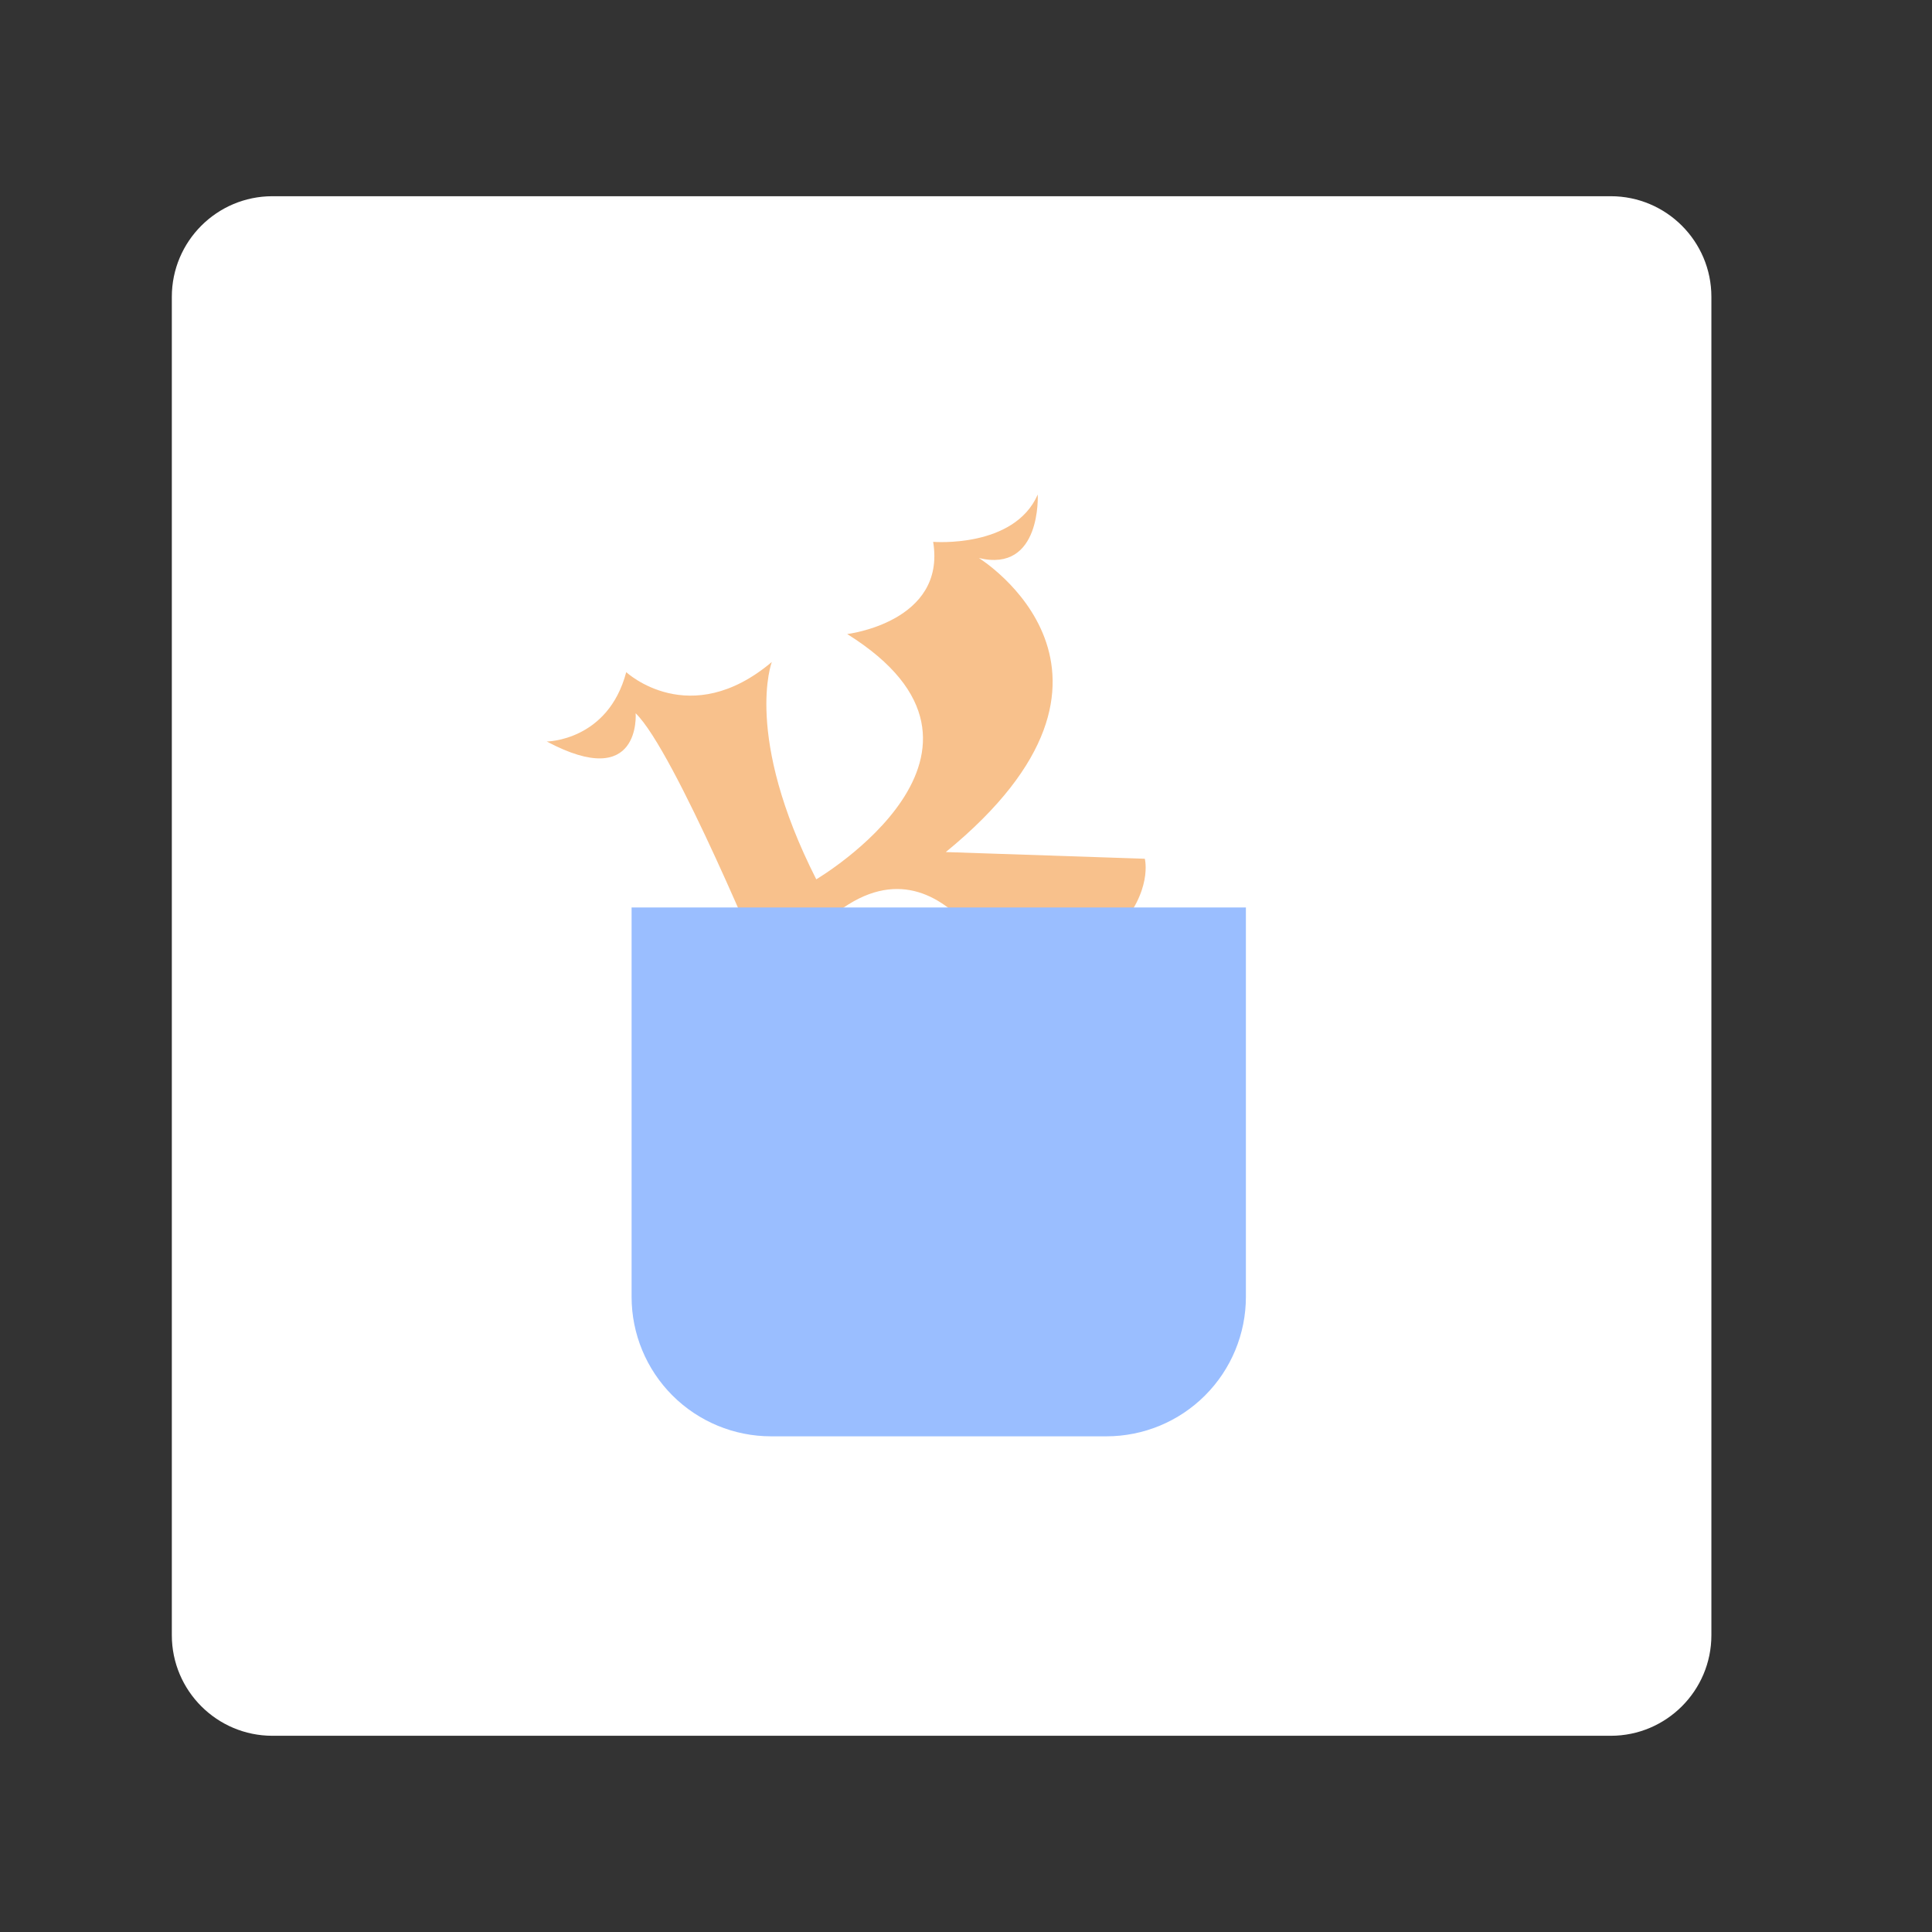 <?xml version="1.0" encoding="UTF-8" standalone="no"?>
<!DOCTYPE svg PUBLIC "-//W3C//DTD SVG 1.1//EN" "http://www.w3.org/Graphics/SVG/1.1/DTD/svg11.dtd">
<svg width="100%" height="100%" viewBox="0 0 192 192" version="1.1" xmlns="http://www.w3.org/2000/svg" xmlns:xlink="http://www.w3.org/1999/xlink" xml:space="preserve" xmlns:serif="http://www.serif.com/" style="fill-rule:evenodd;clip-rule:evenodd;stroke-linejoin:round;stroke-miterlimit:2;">
    <rect x="0" y="0" width="192" height="192" fill="#333333" stroke="none"/>
    <g id="Layer1">
        <g transform="matrix(1,0,0,1,5.576,8)">
            <path d="M164.5,21.5C164.5,15.981 160.019,11.5 154.5,11.5L21.5,11.5C15.981,11.5 11.5,15.981 11.5,21.5L11.5,154.5C11.5,160.019 15.981,164.5 21.5,164.5L154.5,164.5C160.019,164.5 164.5,160.019 164.5,154.5L164.5,21.5Z" style="fill:white;"/>
        </g>
        <g transform="matrix(0.644,0,0,0.644,31.467,34.79)">
            <g transform="matrix(0.911,-0.412,0.412,0.911,-31.381,46.868)">
                <path d="M70.969,35.204C70.969,35.204 76.116,47.544 92.088,43.037C92.088,43.037 83.4,51.601 84.517,76.426C84.517,76.426 123.333,72.217 104.466,43.901C104.466,43.901 119.162,48.53 122.418,36.4C122.418,36.4 133.381,42.493 140.133,36.4C140.133,36.4 135.685,47.703 127.82,41.587C127.82,41.587 146.701,69.569 104.466,80.829L132.027,94.427C132.027,94.427 131.168,99.516 123.472,102.743C115.777,105.97 104.466,104.605 104.466,104.605C104.466,104.605 105.921,74.146 81.196,83.678L71.465,86.756C71.465,86.756 72.756,49.342 69.678,41.587C69.678,41.587 65.507,53.038 55.379,39.901C55.379,39.901 64.018,43.743 70.969,35.204" style="fill:rgb(248,193,140);"/>
            </g>
            <g transform="matrix(1,0,0,1,1.367,0)">
                <path d="M142.032,86.015L47.235,86.015L47.235,146.099C47.235,151.808 49.503,157.283 53.539,161.32C57.576,165.357 63.052,167.624 68.761,167.624C84.24,167.624 105.027,167.624 120.506,167.624C126.215,167.624 131.691,165.357 135.727,161.32C139.764,157.283 142.032,151.808 142.032,146.099C142.032,121.92 142.032,86.015 142.032,86.015Z" style="fill:rgb(154,190,255);"/>
            </g>
        </g>
    </g>
</svg>
